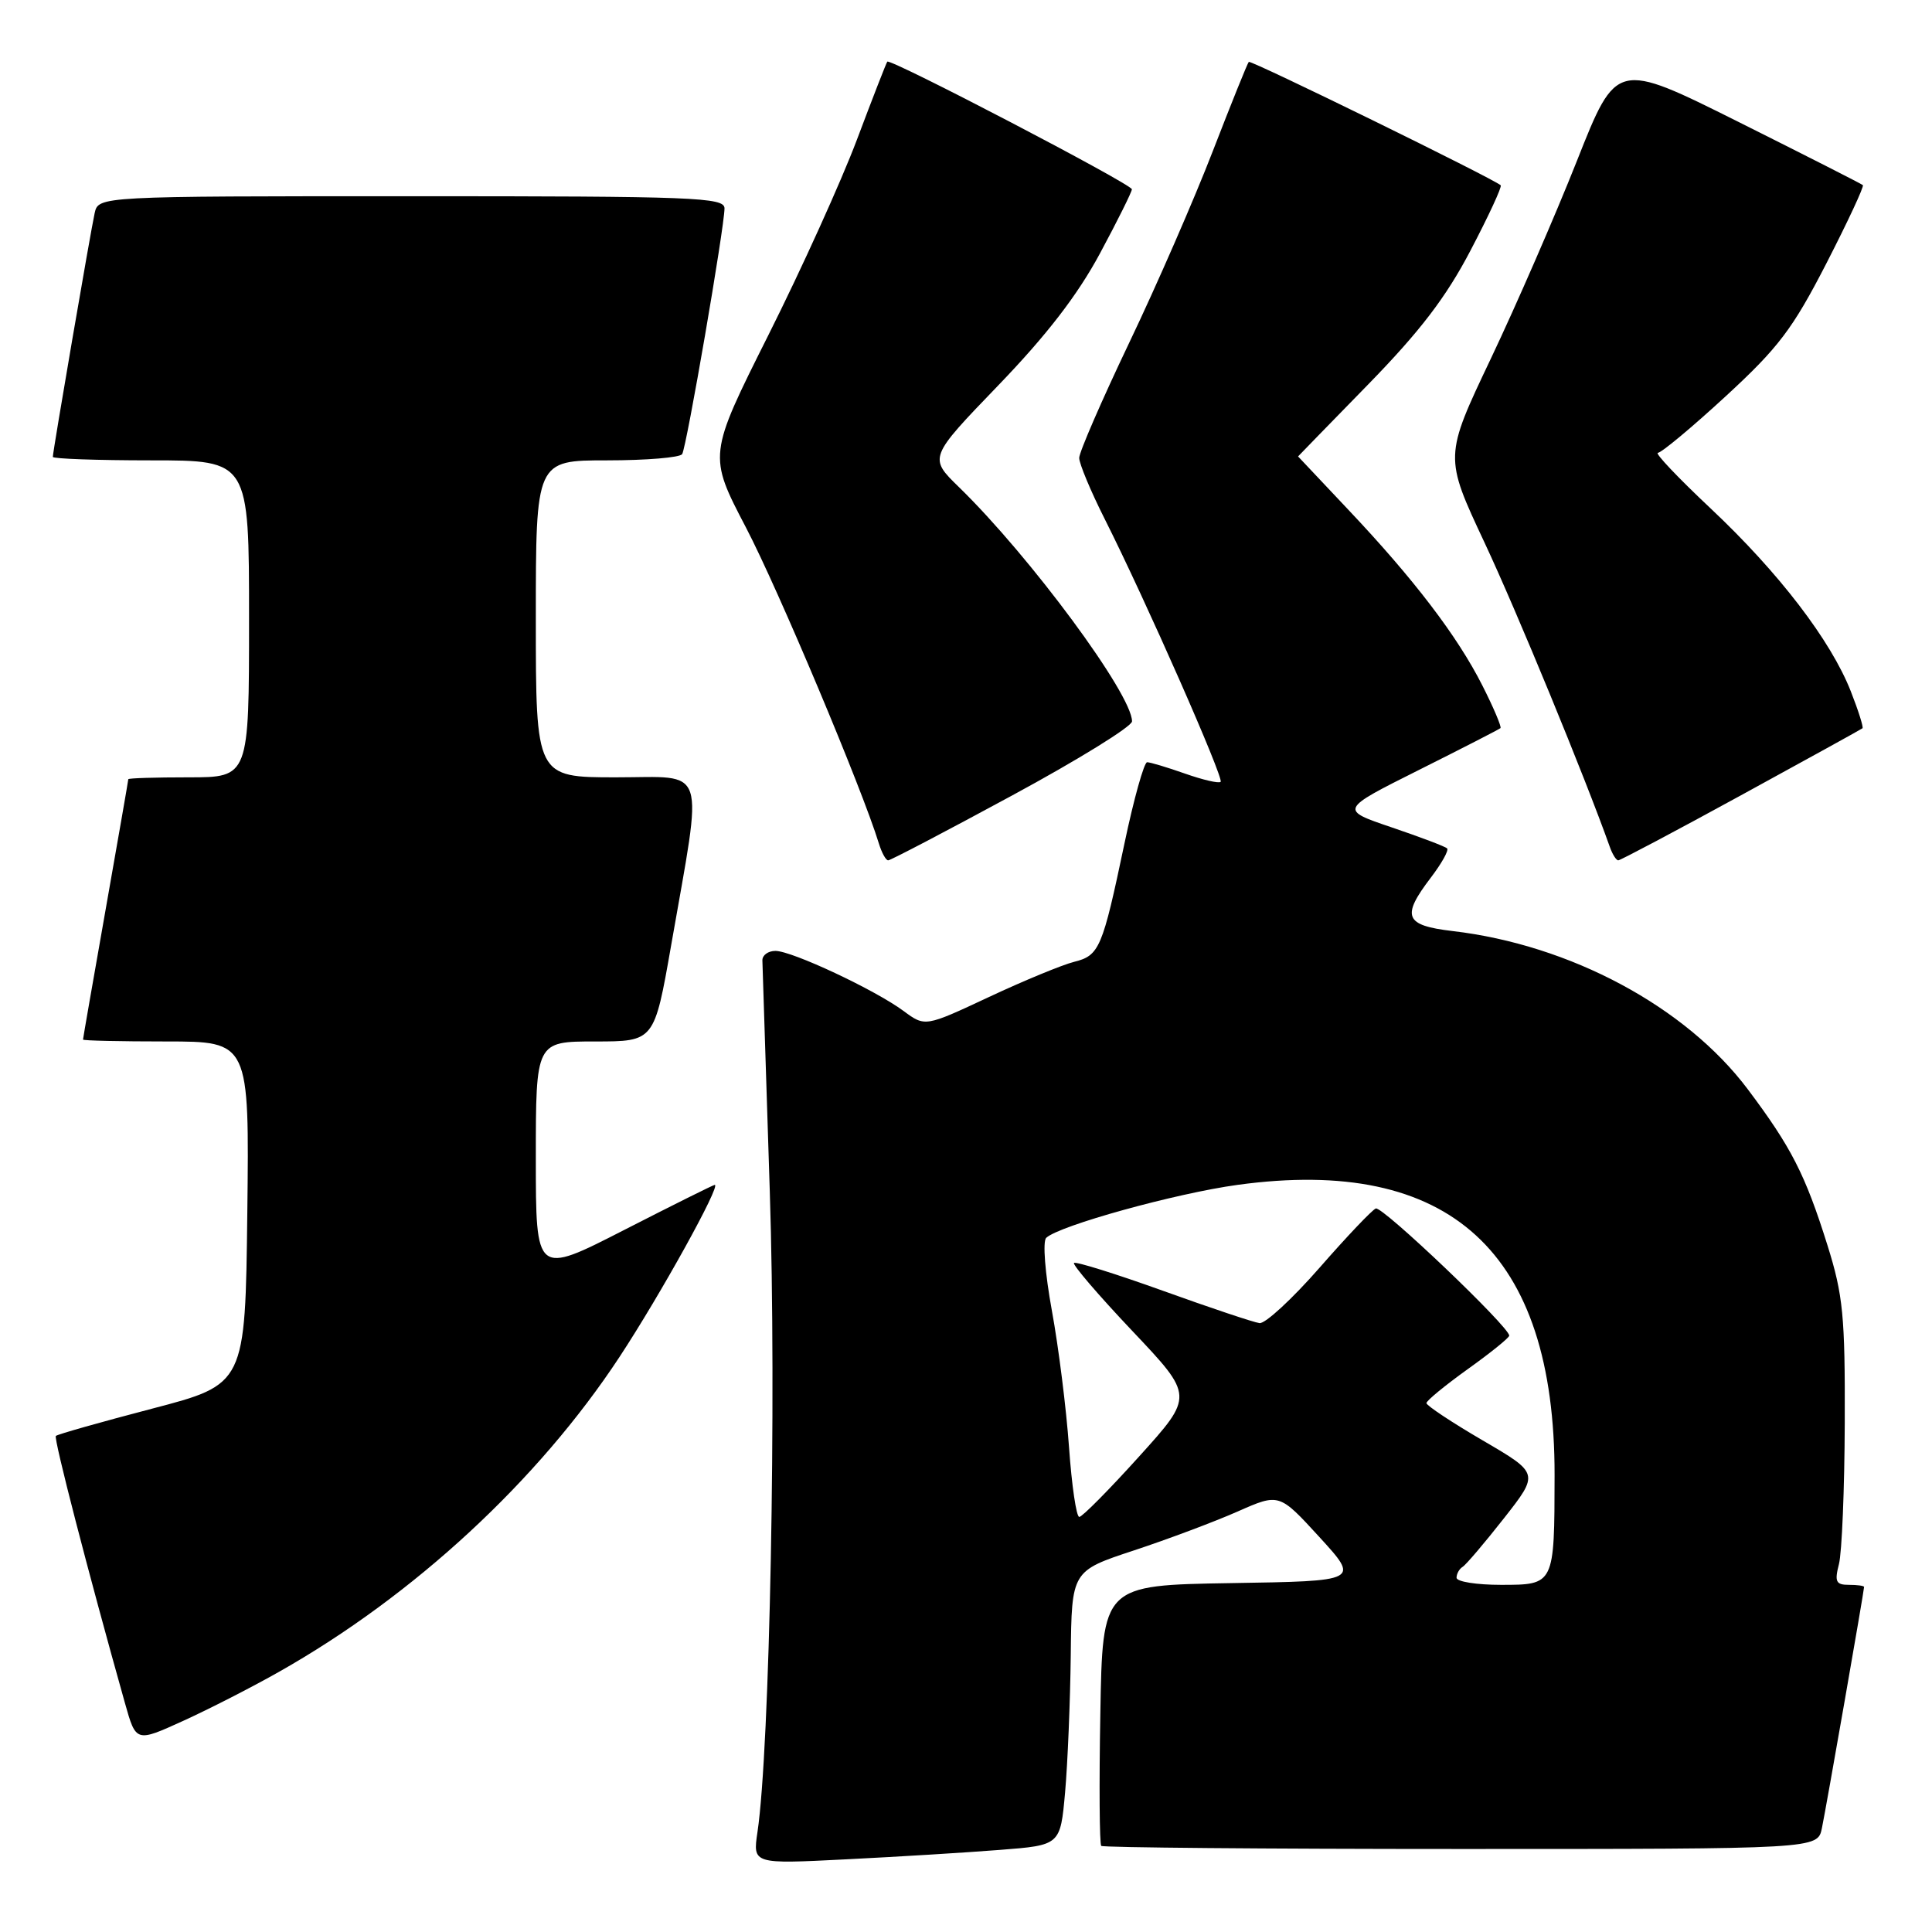 <?xml version="1.0" encoding="UTF-8" standalone="no"?>
<!DOCTYPE svg PUBLIC "-//W3C//DTD SVG 1.1//EN" "http://www.w3.org/Graphics/SVG/1.1/DTD/svg11.dtd" >
<svg xmlns="http://www.w3.org/2000/svg" xmlns:xlink="http://www.w3.org/1999/xlink" version="1.1" viewBox="0 0 256 256">
 <g >
 <path fill="currentColor"
d=" M 132.50 245.12 C 140.50 244.50 140.50 244.50 141.13 237.50 C 141.47 233.65 141.81 225.47 141.88 219.33 C 142.00 208.16 142.00 208.16 150.25 205.44 C 154.79 203.94 160.97 201.62 164.00 200.28 C 169.50 197.85 169.50 197.85 174.83 203.67 C 180.16 209.50 180.16 209.50 163.13 209.77 C 146.09 210.05 146.09 210.05 145.80 227.11 C 145.63 236.49 145.69 244.36 145.92 244.59 C 146.15 244.81 167.60 245.00 193.59 245.00 C 240.84 245.00 240.84 245.00 241.41 242.25 C 241.98 239.51 247.00 210.80 247.00 210.28 C 247.00 210.12 246.09 210.00 244.98 210.00 C 243.27 210.00 243.07 209.58 243.67 207.25 C 244.06 205.74 244.41 197.30 244.44 188.50 C 244.49 174.39 244.22 171.61 242.15 165.01 C 239.20 155.61 237.35 152.00 231.58 144.32 C 223.37 133.40 208.08 125.20 192.48 123.37 C 186.12 122.62 185.65 121.46 189.60 116.28 C 191.03 114.40 192.00 112.67 191.75 112.42 C 191.51 112.17 188.20 110.92 184.40 109.63 C 177.50 107.29 177.50 107.29 188.00 102.03 C 193.78 99.14 198.64 96.64 198.82 96.48 C 198.99 96.33 197.92 93.79 196.43 90.85 C 193.11 84.28 187.33 76.71 178.62 67.50 C 174.98 63.65 172.00 60.49 172.00 60.48 C 172.00 60.47 176.16 56.19 181.25 50.98 C 188.15 43.91 191.61 39.39 194.85 33.19 C 197.25 28.61 199.05 24.73 198.85 24.55 C 197.90 23.68 165.74 7.92 165.47 8.20 C 165.30 8.37 163.15 13.70 160.70 20.03 C 158.25 26.37 153.27 37.80 149.62 45.43 C 145.98 53.06 143.00 59.92 143.00 60.68 C 143.00 61.43 144.52 65.08 146.38 68.77 C 151.80 79.53 162.20 103.13 161.74 103.60 C 161.50 103.83 159.39 103.34 157.03 102.51 C 154.68 101.68 152.41 101.00 152.00 101.00 C 151.60 101.00 150.24 105.84 149.00 111.75 C 146.07 125.69 145.68 126.61 142.32 127.45 C 140.77 127.84 135.69 129.93 131.04 132.11 C 122.58 136.07 122.58 136.07 119.74 133.97 C 115.95 131.16 104.94 126.00 102.75 126.00 C 101.79 126.00 101.01 126.56 101.02 127.25 C 101.04 127.94 101.48 141.70 102.00 157.84 C 102.90 185.49 102.01 231.71 100.37 242.75 C 99.74 247.00 99.74 247.00 112.12 246.37 C 118.93 246.03 128.10 245.47 132.50 245.12 Z  M 37.00 221.51 C 54.87 211.40 71.31 196.19 82.09 179.80 C 87.50 171.58 95.57 157.00 94.71 157.00 C 94.53 157.00 89.13 159.69 82.70 162.98 C 71.00 168.97 71.00 168.97 71.00 153.48 C 71.00 138.00 71.00 138.00 78.85 138.00 C 86.70 138.00 86.70 138.00 88.93 125.26 C 93.18 100.93 93.85 103.00 81.64 103.00 C 71.00 103.00 71.00 103.00 71.00 82.00 C 71.00 61.00 71.00 61.00 80.44 61.00 C 85.63 61.00 90.11 60.63 90.39 60.17 C 90.98 59.23 96.00 30.06 96.00 27.61 C 96.00 26.15 92.03 26.00 54.52 26.00 C 13.04 26.00 13.04 26.00 12.54 28.25 C 11.99 30.75 7.00 59.82 7.00 60.54 C 7.00 60.79 12.85 61.00 20.00 61.00 C 33.00 61.00 33.00 61.00 33.00 82.00 C 33.00 103.00 33.00 103.00 25.00 103.00 C 20.60 103.00 17.00 103.11 17.00 103.25 C 17.00 103.39 15.65 111.15 14.00 120.50 C 12.35 129.85 11.00 137.61 11.00 137.75 C 11.00 137.89 15.96 138.00 22.02 138.00 C 33.04 138.00 33.04 138.00 32.77 160.71 C 32.50 183.43 32.50 183.43 20.13 186.66 C 13.33 188.44 7.60 190.06 7.40 190.27 C 7.09 190.58 11.66 208.26 16.56 225.68 C 18.02 230.87 18.02 230.87 24.26 228.03 C 27.69 226.47 33.42 223.54 37.00 221.51 Z  M 134.12 105.40 C 142.86 100.67 150.00 96.26 150.00 95.58 C 150.00 92.00 136.48 73.71 127.09 64.57 C 123.05 60.64 123.05 60.64 132.27 51.07 C 138.69 44.41 142.79 39.09 145.75 33.58 C 148.09 29.23 149.99 25.40 149.98 25.08 C 149.95 24.39 117.94 7.69 117.57 8.17 C 117.43 8.35 115.62 13.00 113.55 18.50 C 111.48 24.00 106.20 35.66 101.81 44.41 C 93.84 60.32 93.84 60.32 98.85 69.91 C 103.11 78.07 114.23 104.50 116.45 111.75 C 116.83 112.99 117.38 114.00 117.69 114.00 C 118.00 114.00 125.39 110.13 134.12 105.40 Z  M 230.71 105.37 C 239.40 100.62 246.63 96.63 246.79 96.50 C 246.94 96.37 246.25 94.17 245.24 91.60 C 242.59 84.86 235.71 75.88 226.70 67.40 C 222.37 63.33 219.21 60.00 219.68 60.00 C 220.14 60.00 224.19 56.63 228.66 52.51 C 235.65 46.08 237.54 43.58 241.99 34.93 C 244.84 29.38 247.02 24.70 246.84 24.53 C 246.65 24.36 239.23 20.59 230.35 16.15 C 214.19 8.08 214.19 8.08 208.96 21.29 C 206.08 28.56 200.95 40.35 197.55 47.51 C 191.37 60.51 191.37 60.51 196.70 71.88 C 200.99 81.02 210.03 102.99 213.32 112.25 C 213.66 113.21 214.16 114.00 214.43 114.00 C 214.70 114.00 222.03 110.12 230.71 105.37 Z  M 193.00 209.06 C 193.00 208.54 193.36 207.89 193.80 207.62 C 194.25 207.35 196.71 204.45 199.28 201.18 C 203.95 195.23 203.95 195.23 196.48 190.87 C 192.37 188.47 189.01 186.24 189.01 185.92 C 189.00 185.61 191.47 183.58 194.48 181.42 C 197.49 179.27 199.97 177.27 199.98 176.98 C 200.02 175.85 183.16 159.78 182.30 160.13 C 181.80 160.33 178.43 163.88 174.83 168.00 C 171.22 172.12 167.65 175.42 166.89 175.32 C 166.12 175.22 160.38 173.30 154.11 171.04 C 147.85 168.79 142.54 167.13 142.31 167.35 C 142.09 167.58 145.57 171.64 150.05 176.37 C 158.19 184.97 158.19 184.97 150.95 192.98 C 146.97 197.39 143.40 201.00 143.01 201.00 C 142.62 201.00 142.01 196.84 141.65 191.75 C 141.29 186.66 140.27 178.53 139.38 173.67 C 138.47 168.70 138.14 164.48 138.63 164.02 C 140.34 162.40 155.80 158.12 163.99 157.00 C 192.14 153.15 206.03 165.86 205.99 195.46 C 205.97 210.02 205.98 210.00 198.88 210.00 C 195.65 210.00 193.00 209.58 193.00 209.06 Z "/>
</g>
</svg>